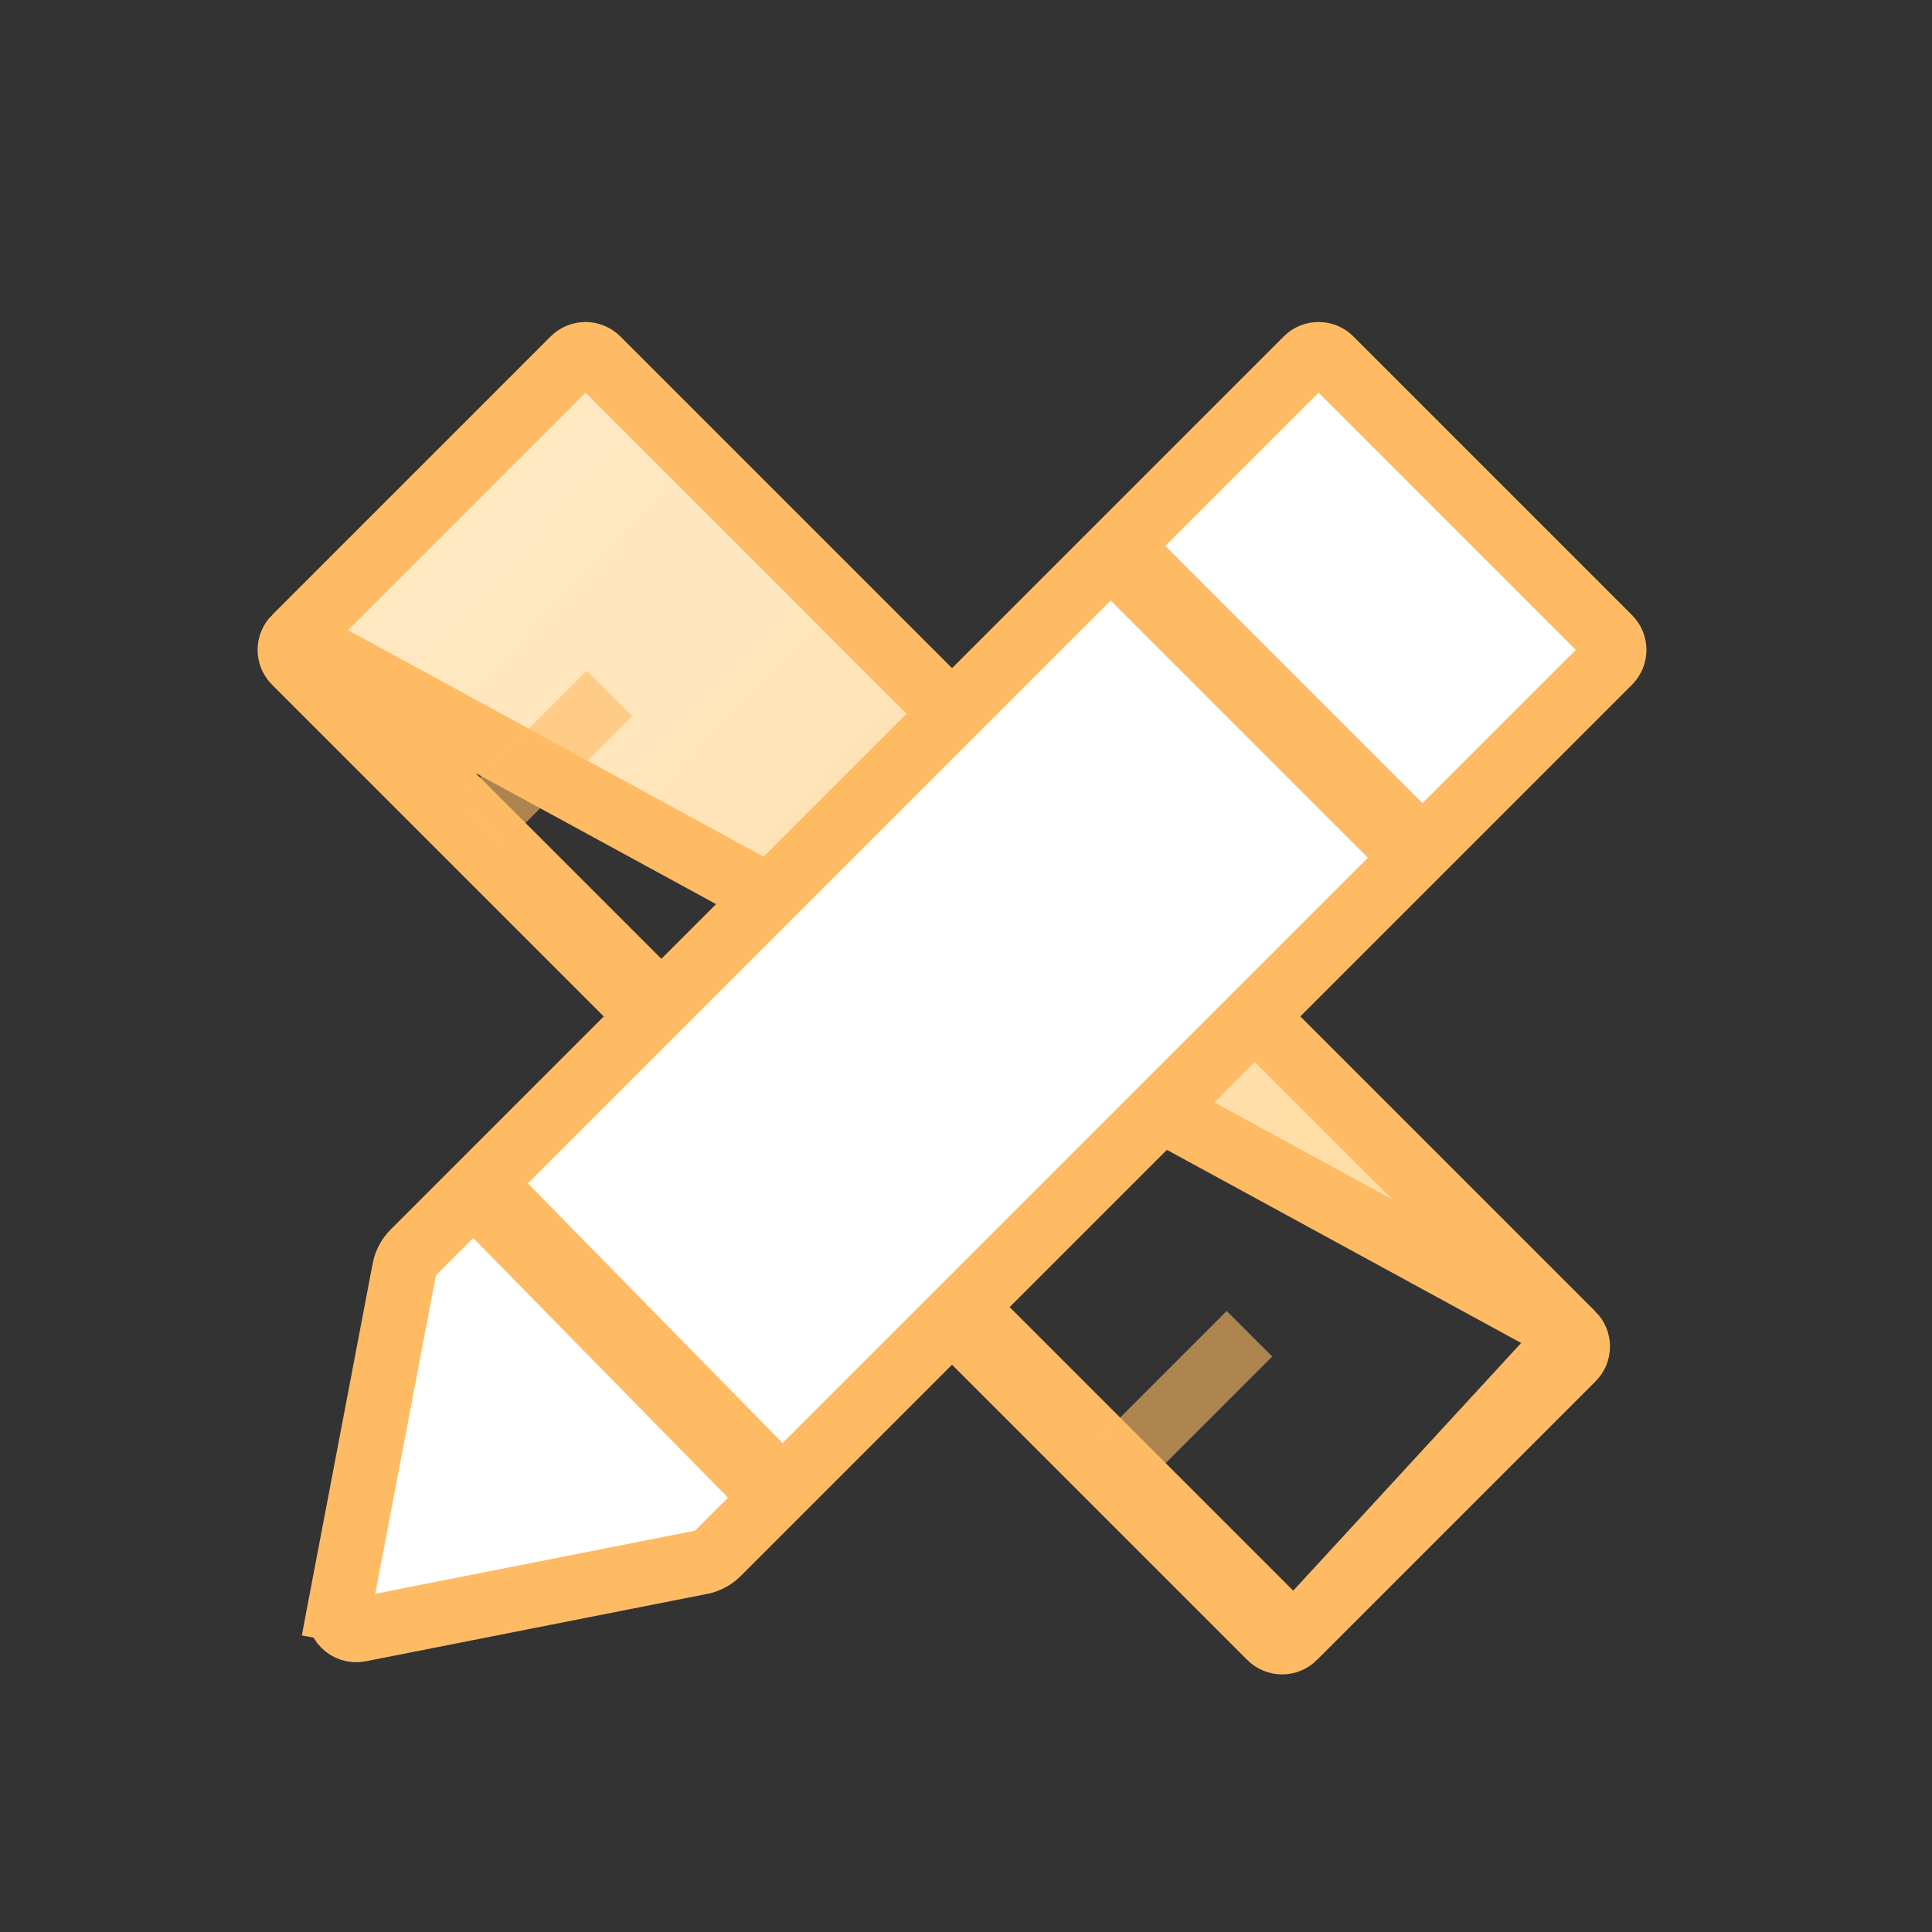 <svg width="30" height="30" viewBox="0 0 30 30" fill="none" xmlns="http://www.w3.org/2000/svg">
<rect x="0" y="0" width="30" height="30" fill="#333333" stroke="none"/>
<path d="M4.578 9.904C4.474 10.008 4.474 10.175 4.578 10.279L19.721 25.422C19.721 25.422 19.721 25.422 19.721 25.422C19.825 25.526 19.992 25.526 20.096 25.422L4.578 9.904ZM4.578 9.904L8.904 5.578C9.008 5.474 9.175 5.474 9.279 5.578L24.422 20.721M4.578 9.904L24.422 20.721M24.422 20.721C24.422 20.721 24.422 20.721 24.422 20.721C24.526 20.825 24.526 20.992 24.422 21.096C24.422 21.096 24.422 21.096 24.422 21.096L20.096 25.422L24.422 20.721Z" fill="url(#paint0_linear_343_64274)" stroke="#FFBB64"/>
<path opacity="0.6" d="M7.828 12.403L9.11 11.121" stroke="#FFBB64" stroke-linecap="square"/>
<path opacity="0.6" d="M17.766 22.346L19.048 21.064" stroke="#FFBB64" stroke-linecap="square"/>
<path d="M11.15 24.117C11.077 24.19 10.982 24.241 10.888 24.259L5.582 25.306C5.398 25.342 5.236 25.181 5.271 24.996L4.78 24.903L5.271 24.996L6.279 19.708C6.297 19.612 6.348 19.517 6.421 19.444L20.287 5.578C20.39 5.474 20.558 5.474 20.662 5.578L24.988 9.904C25.092 10.008 25.092 10.175 24.988 10.279L11.15 24.117Z" fill="white" stroke="#FFBB64"/>
<path d="M17.11 8.339L21.981 13.211" stroke="#FFBB64" stroke-width="1.2"/>
<path d="M7.344 18.363L12.329 23.445" stroke="#FFBB64" stroke-width="1.2"/>
<defs>
<linearGradient id="paint0_linear_343_64274" x1="4" y1="3.765" x2="26.199" y2="24.73" gradientUnits="userSpaceOnUse">
<stop stop-color="#FFEBCB"/>
<stop offset="1" stop-color="#FFD898"/>
</linearGradient>
</defs>
</svg>
